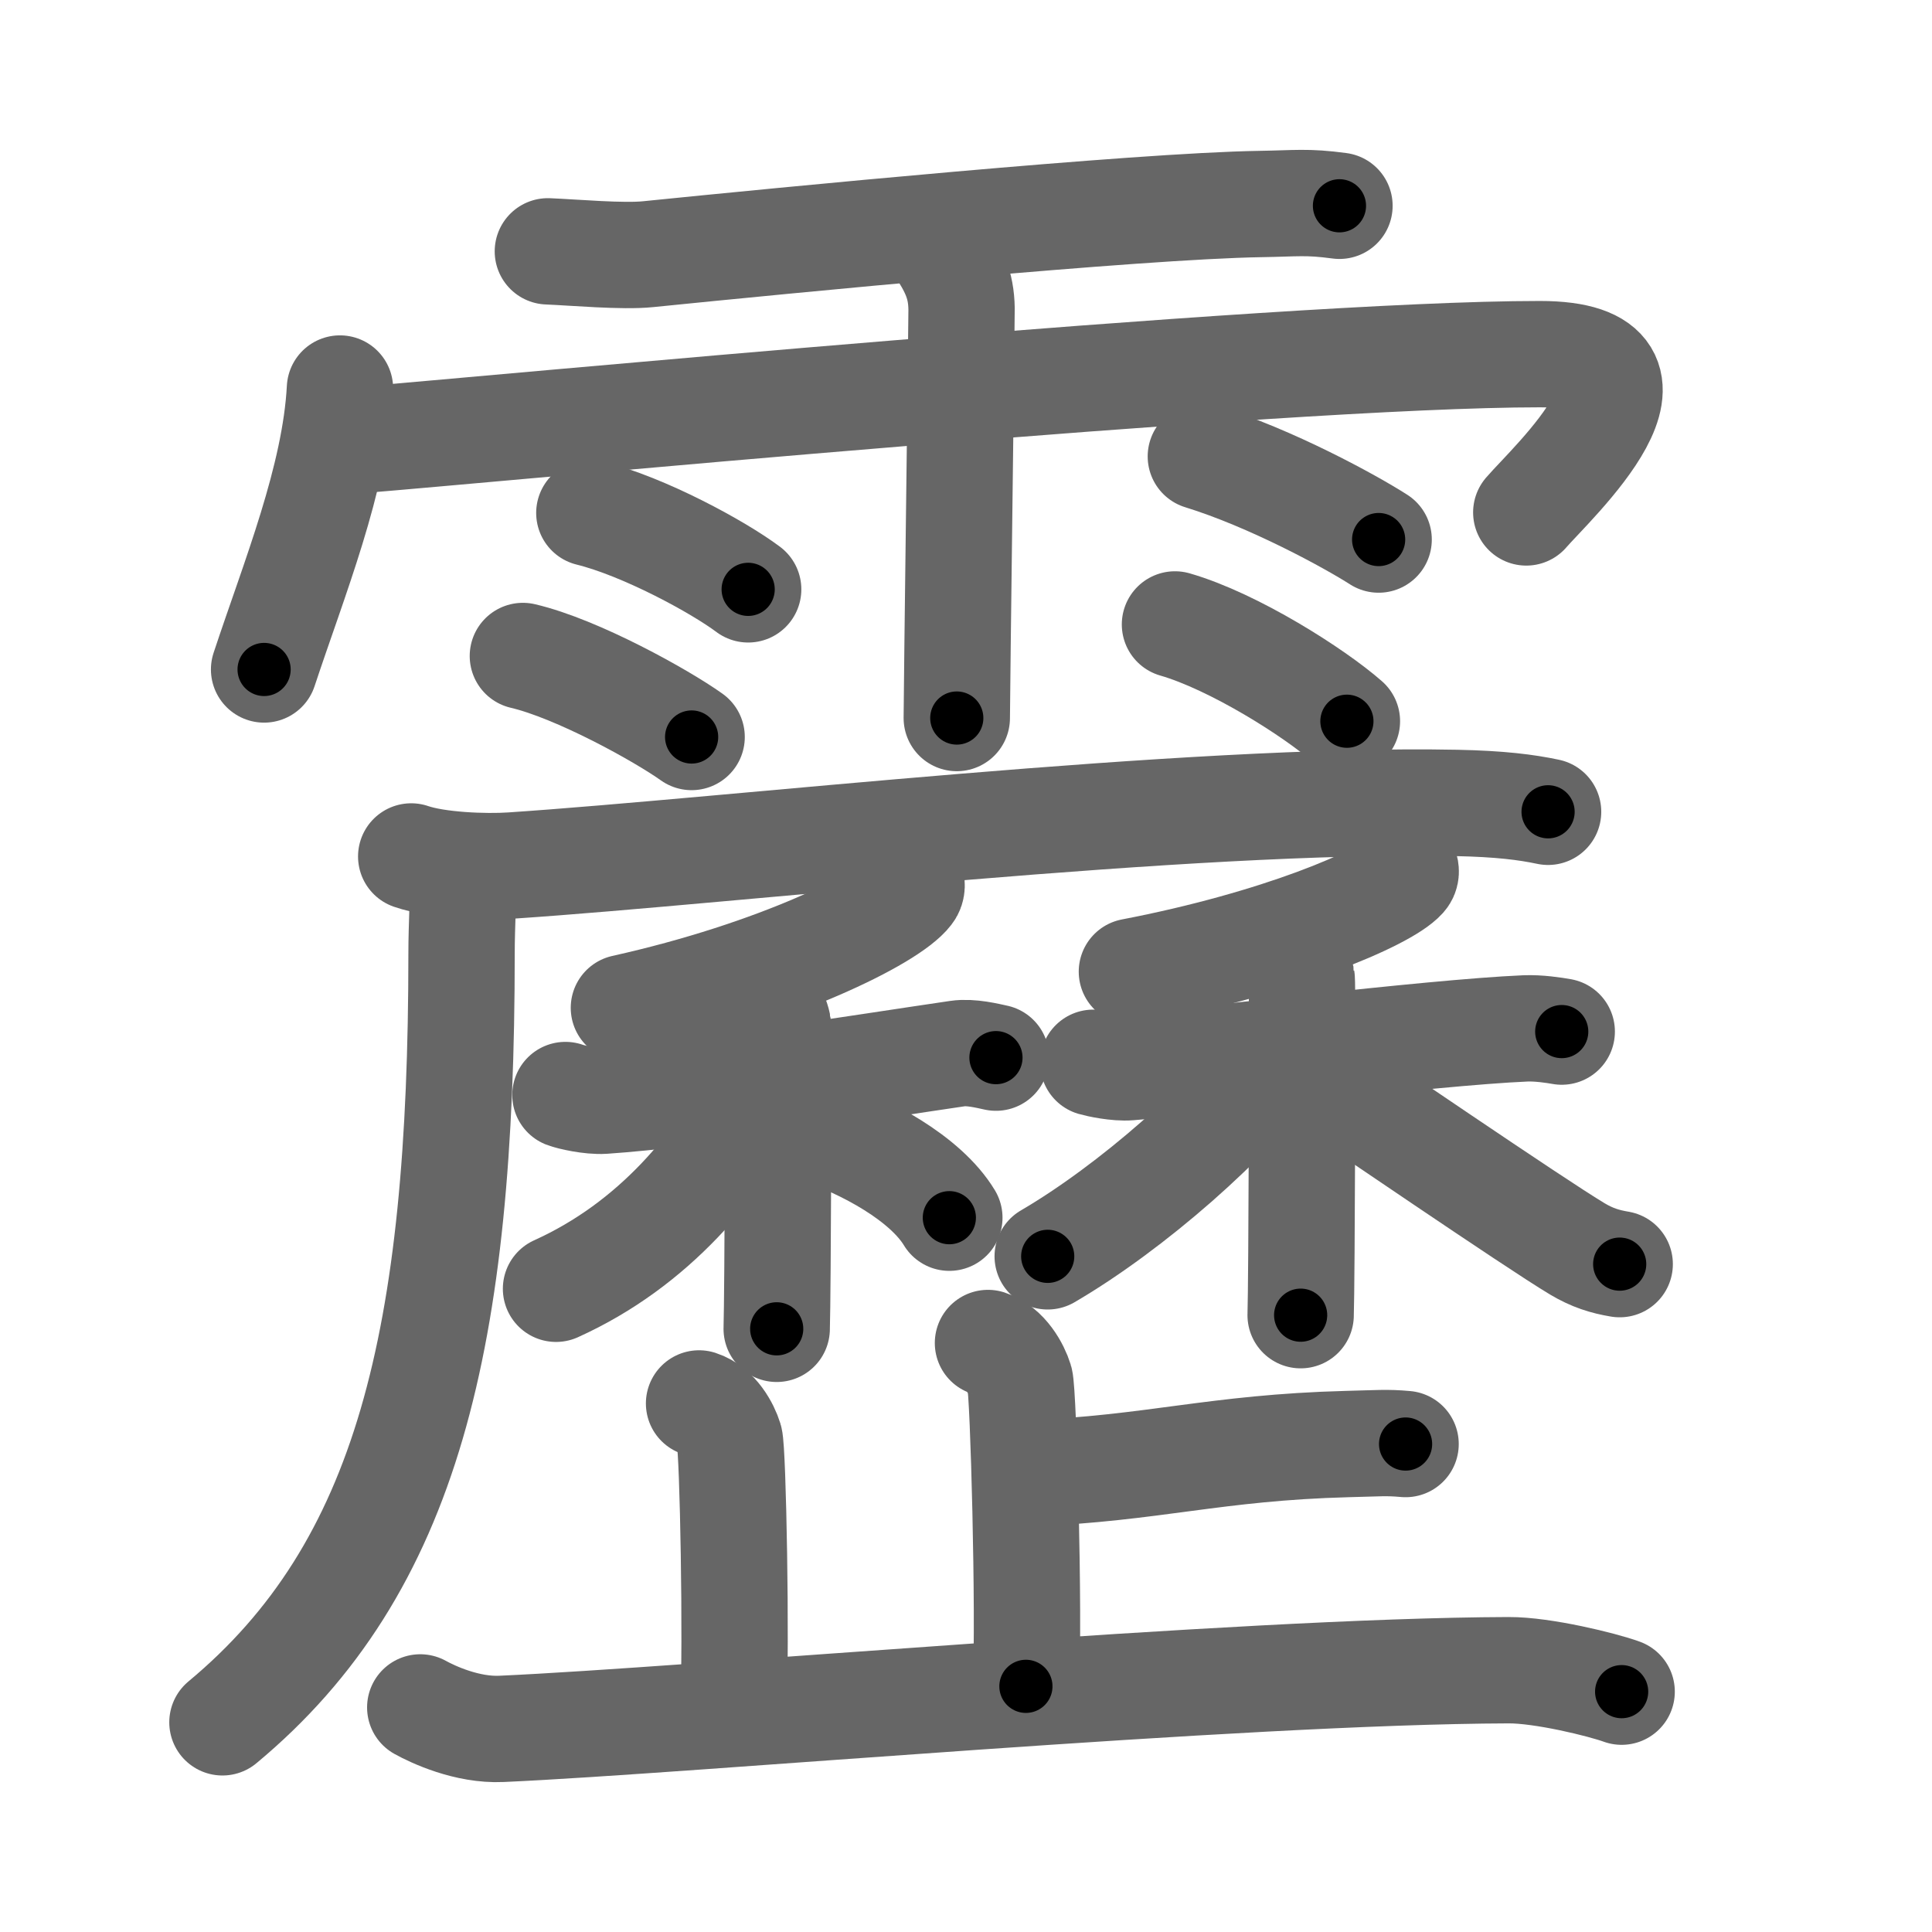 <svg xmlns="http://www.w3.org/2000/svg" viewBox="0 0 109 109" id="9742"><g fill="none" stroke="#666" stroke-width="6" stroke-linecap="round" stroke-linejoin="round"><g><g><path d="M30.91,14.18c1.48,0.06,4.22,0.31,5.66,0.16c7.7-0.78,27.6-2.72,34.54-2.83c2.03-0.03,2.6-0.15,4.46,0.1" /><path d="M19.18,21.92C18.91,27,16.6,32.63,14.9,37.77" /><path d="M20.35,24.82c7.15-0.57,51.68-4.84,66.53-4.84c8.6,0,0.6,7.33-0.77,8.93" /><path d="M52.92,13.82c0.91,1.36,1.31,2.26,1.33,3.6c0.01,0.48-0.27,21.77-0.27,23.09" /><path d="M33.25,28.94c3.08,0.76,7.28,3.05,8.96,4.31" /><path d="M29.5,37.01c3.08,0.72,7.84,3.37,9.52,4.57" /><path d="M67.75,25.75c3.96,1.22,8.44,3.67,10.03,4.69" /><path d="M66.29,35.23c3.33,0.96,7.88,3.86,9.7,5.46" /></g><g><g><path d="M23.2,48.32c1.48,0.51,4.18,0.61,5.66,0.51C41.25,48,67,45,82.17,45.3c2.46,0.05,3.94,0.24,5.17,0.5" /><path d="M26.12,49.24c0.04,1.14-0.08,2.93-0.08,4.57c0,21.64-3.01,34.65-13.49,43.36" /></g><g><g><g><path d="M51.39,49.66c0.04,0.17,0.1,0.44-0.09,0.68c-1.1,1.44-7.43,4.59-16.1,6.52" /></g><g><path d="M31.9,61.78c0.28,0.11,1.41,0.37,2.16,0.32c5.19-0.35,14.44-1.85,19.97-2.66c0.74-0.11,1.69,0.13,2.16,0.23" /><path d="M43.31,56.82c0.32,0.15,0.51,0.67,0.57,0.97c0.06,0.3,0,15.33-0.06,17.18" /><path d="M42.89,61.3c-2.32,4.44-5.99,8.91-11.52,11.41" /><path d="M45.93,63.67c2.94,0.98,6.3,2.83,7.63,5.03" /></g></g><g><g><path d="M79.27,48.94c0.04,0.14,0.09,0.36-0.09,0.56c-1.05,1.17-7.08,3.74-15.32,5.32" /></g><g><path d="M61.68,59.96c0.27,0.08,1.33,0.31,2.04,0.25c3.19-0.25,16.94-1.96,22.35-2.19c0.71-0.03,1.6,0.1,2.04,0.18" /><path d="M72.89,54.43c0.31,0.12,0.49,0.55,0.55,0.8c0.06,0.25,0,17.43-0.06,18.97" /><path d="M72.17,59.38c-2.65,3.77-8.38,8.77-13.06,11.5" /><path d="M73.86,60.36c2.27,1.5,12.66,8.62,15.13,10.1c0.84,0.5,1.55,0.72,2.39,0.86" /></g></g></g><g><g><path d="M55.74,75.77c1,0.32,1.6,1.45,1.8,2.1c0.2,0.64,0.54,13.23,0.34,17.27" /><path d="M58,83.13c7.14-0.29,10.5-1.46,18.02-1.66c1.75-0.04,2.18-0.1,3.28,0" /></g><path d="M39.44,79.18c0.96,0.31,1.53,1.39,1.72,2.01s0.4,11.5,0.21,15.36" /><path d="M23.71,96.33c0.72,0.4,2.65,1.3,4.58,1.21c10.57-0.47,41.54-3.26,56.82-3.31c1.93-0.01,5.28,0.81,6.38,1.21" /></g></g></g></g><g fill="none" stroke="#000" stroke-width="3" stroke-linecap="round" stroke-linejoin="round"><path d="M30.91,14.18c1.48,0.06,4.22,0.31,5.66,0.16c7.7-0.78,27.6-2.72,34.54-2.83c2.03-0.03,2.6-0.15,4.46,0.1" stroke-dasharray="44.797" stroke-dashoffset="44.797"><animate attributeName="stroke-dashoffset" values="44.797;44.797;0" dur="0.448s" fill="freeze" begin="0s;9742.click" /></path><path d="M19.18,21.92C18.91,27,16.6,32.63,14.9,37.77" stroke-dasharray="16.471" stroke-dashoffset="16.471"><animate attributeName="stroke-dashoffset" values="16.471" fill="freeze" begin="9742.click" /><animate attributeName="stroke-dashoffset" values="16.471;16.471;0" keyTimes="0;0.731;1" dur="0.613s" fill="freeze" begin="0s;9742.click" /></path><path d="M20.35,24.82c7.15-0.57,51.68-4.84,66.53-4.84c8.6,0,0.6,7.33-0.77,8.93" stroke-dasharray="80.142" stroke-dashoffset="80.142"><animate attributeName="stroke-dashoffset" values="80.142" fill="freeze" begin="9742.click" /><animate attributeName="stroke-dashoffset" values="80.142;80.142;0" keyTimes="0;0.504;1" dur="1.216s" fill="freeze" begin="0s;9742.click" /></path><path d="M52.92,13.82c0.91,1.36,1.31,2.26,1.33,3.6c0.01,0.48-0.27,21.77-0.27,23.09" stroke-dasharray="26.995" stroke-dashoffset="26.995"><animate attributeName="stroke-dashoffset" values="26.995" fill="freeze" begin="9742.click" /><animate attributeName="stroke-dashoffset" values="26.995;26.995;0" keyTimes="0;0.818;1" dur="1.486s" fill="freeze" begin="0s;9742.click" /></path><path d="M33.25,28.94c3.08,0.76,7.28,3.05,8.96,4.31" stroke-dasharray="9.991" stroke-dashoffset="9.991"><animate attributeName="stroke-dashoffset" values="9.991" fill="freeze" begin="9742.click" /><animate attributeName="stroke-dashoffset" values="9.991;9.991;0" keyTimes="0;0.881;1" dur="1.686s" fill="freeze" begin="0s;9742.click" /></path><path d="M29.5,37.01c3.08,0.72,7.84,3.37,9.52,4.57" stroke-dasharray="10.606" stroke-dashoffset="10.606"><animate attributeName="stroke-dashoffset" values="10.606" fill="freeze" begin="9742.click" /><animate attributeName="stroke-dashoffset" values="10.606;10.606;0" keyTimes="0;0.888;1" dur="1.898s" fill="freeze" begin="0s;9742.click" /></path><path d="M67.75,25.75c3.96,1.22,8.44,3.67,10.03,4.69" stroke-dasharray="11.099" stroke-dashoffset="11.099"><animate attributeName="stroke-dashoffset" values="11.099" fill="freeze" begin="9742.click" /><animate attributeName="stroke-dashoffset" values="11.099;11.099;0" keyTimes="0;0.895;1" dur="2.12s" fill="freeze" begin="0s;9742.click" /></path><path d="M66.29,35.23c3.33,0.96,7.88,3.86,9.7,5.46" stroke-dasharray="11.196" stroke-dashoffset="11.196"><animate attributeName="stroke-dashoffset" values="11.196" fill="freeze" begin="9742.click" /><animate attributeName="stroke-dashoffset" values="11.196;11.196;0" keyTimes="0;0.904;1" dur="2.344s" fill="freeze" begin="0s;9742.click" /></path><path d="M23.2,48.32c1.48,0.51,4.18,0.61,5.66,0.51C41.25,48,67,45,82.17,45.3c2.46,0.05,3.94,0.24,5.17,0.5" stroke-dasharray="64.36" stroke-dashoffset="64.36"><animate attributeName="stroke-dashoffset" values="64.36" fill="freeze" begin="9742.click" /><animate attributeName="stroke-dashoffset" values="64.36;64.36;0" keyTimes="0;0.829;1" dur="2.828s" fill="freeze" begin="0s;9742.click" /></path><path d="M26.12,49.24c0.04,1.14-0.08,2.93-0.08,4.57c0,21.64-3.01,34.65-13.49,43.36" stroke-dasharray="51.582" stroke-dashoffset="51.582"><animate attributeName="stroke-dashoffset" values="51.582" fill="freeze" begin="9742.click" /><animate attributeName="stroke-dashoffset" values="51.582;51.582;0" keyTimes="0;0.846;1" dur="3.344s" fill="freeze" begin="0s;9742.click" /></path><path d="M51.39,49.66c0.04,0.17,0.1,0.44-0.09,0.68c-1.1,1.44-7.43,4.59-16.1,6.52" stroke-dasharray="18.242" stroke-dashoffset="18.242"><animate attributeName="stroke-dashoffset" values="18.242" fill="freeze" begin="9742.click" /><animate attributeName="stroke-dashoffset" values="18.242;18.242;0" keyTimes="0;0.948;1" dur="3.526s" fill="freeze" begin="0s;9742.click" /></path><path d="M31.9,61.78c0.28,0.11,1.41,0.37,2.16,0.32c5.19-0.35,14.44-1.85,19.97-2.66c0.74-0.11,1.69,0.13,2.16,0.23" stroke-dasharray="24.53" stroke-dashoffset="24.53"><animate attributeName="stroke-dashoffset" values="24.53" fill="freeze" begin="9742.click" /><animate attributeName="stroke-dashoffset" values="24.53;24.53;0" keyTimes="0;0.935;1" dur="3.771s" fill="freeze" begin="0s;9742.click" /></path><path d="M43.31,56.82c0.32,0.15,0.51,0.67,0.57,0.97c0.06,0.3,0,15.33-0.06,17.18" stroke-dasharray="18.341" stroke-dashoffset="18.341"><animate attributeName="stroke-dashoffset" values="18.341" fill="freeze" begin="9742.click" /><animate attributeName="stroke-dashoffset" values="18.341;18.341;0" keyTimes="0;0.954;1" dur="3.954s" fill="freeze" begin="0s;9742.click" /></path><path d="M42.89,61.3c-2.32,4.44-5.99,8.91-11.52,11.41" stroke-dasharray="16.523" stroke-dashoffset="16.523"><animate attributeName="stroke-dashoffset" values="16.523" fill="freeze" begin="9742.click" /><animate attributeName="stroke-dashoffset" values="16.523;16.523;0" keyTimes="0;0.96;1" dur="4.119s" fill="freeze" begin="0s;9742.click" /></path><path d="M45.93,63.67c2.94,0.98,6.3,2.83,7.63,5.03" stroke-dasharray="9.3" stroke-dashoffset="9.3"><animate attributeName="stroke-dashoffset" values="9.3" fill="freeze" begin="9742.click" /><animate attributeName="stroke-dashoffset" values="9.3;9.3;0" keyTimes="0;0.957;1" dur="4.305s" fill="freeze" begin="0s;9742.click" /></path><path d="M79.27,48.94c0.04,0.14,0.09,0.36-0.09,0.56c-1.05,1.17-7.08,3.74-15.32,5.32" stroke-dasharray="16.932" stroke-dashoffset="16.932"><animate attributeName="stroke-dashoffset" values="16.932" fill="freeze" begin="9742.click" /><animate attributeName="stroke-dashoffset" values="16.932;16.932;0" keyTimes="0;0.962;1" dur="4.474s" fill="freeze" begin="0s;9742.click" /></path><path d="M61.68,59.96c0.27,0.08,1.33,0.31,2.04,0.25c3.19-0.25,16.94-1.96,22.35-2.19c0.71-0.03,1.6,0.1,2.04,0.18" stroke-dasharray="26.576" stroke-dashoffset="26.576"><animate attributeName="stroke-dashoffset" values="26.576" fill="freeze" begin="9742.click" /><animate attributeName="stroke-dashoffset" values="26.576;26.576;0" keyTimes="0;0.944;1" dur="4.74s" fill="freeze" begin="0s;9742.click" /></path><path d="M72.89,54.43c0.31,0.12,0.49,0.55,0.55,0.8c0.06,0.25,0,17.43-0.06,18.97" stroke-dasharray="19.976" stroke-dashoffset="19.976"><animate attributeName="stroke-dashoffset" values="19.976" fill="freeze" begin="9742.click" /><animate attributeName="stroke-dashoffset" values="19.976;19.976;0" keyTimes="0;0.96;1" dur="4.94s" fill="freeze" begin="0s;9742.click" /></path><path d="M72.17,59.38c-2.65,3.77-8.38,8.77-13.06,11.5" stroke-dasharray="17.506" stroke-dashoffset="17.506"><animate attributeName="stroke-dashoffset" values="17.506" fill="freeze" begin="9742.click" /><animate attributeName="stroke-dashoffset" values="17.506;17.506;0" keyTimes="0;0.966;1" dur="5.115s" fill="freeze" begin="0s;9742.click" /></path><path d="M73.86,60.36c2.27,1.5,12.66,8.62,15.13,10.1c0.84,0.5,1.55,0.72,2.39,0.86" stroke-dasharray="20.75" stroke-dashoffset="20.75"><animate attributeName="stroke-dashoffset" values="20.75" fill="freeze" begin="9742.click" /><animate attributeName="stroke-dashoffset" values="20.75;20.75;0" keyTimes="0;0.961;1" dur="5.322s" fill="freeze" begin="0s;9742.click" /></path><path d="M55.74,75.77c1,0.32,1.6,1.45,1.8,2.1c0.2,0.64,0.54,13.23,0.34,17.27" stroke-dasharray="20.147" stroke-dashoffset="20.147"><animate attributeName="stroke-dashoffset" values="20.147" fill="freeze" begin="9742.click" /><animate attributeName="stroke-dashoffset" values="20.147;20.147;0" keyTimes="0;0.964;1" dur="5.523s" fill="freeze" begin="0s;9742.click" /></path><path d="M58,83.13c7.14-0.29,10.5-1.46,18.02-1.66c1.75-0.04,2.18-0.1,3.28,0" stroke-dasharray="21.389" stroke-dashoffset="21.389"><animate attributeName="stroke-dashoffset" values="21.389" fill="freeze" begin="9742.click" /><animate attributeName="stroke-dashoffset" values="21.389;21.389;0" keyTimes="0;0.963;1" dur="5.737s" fill="freeze" begin="0s;9742.click" /></path><path d="M39.44,79.18c0.96,0.31,1.53,1.39,1.72,2.01s0.4,11.5,0.21,15.36" stroke-dasharray="18.11" stroke-dashoffset="18.11"><animate attributeName="stroke-dashoffset" values="18.11" fill="freeze" begin="9742.click" /><animate attributeName="stroke-dashoffset" values="18.11;18.11;0" keyTimes="0;0.969;1" dur="5.918s" fill="freeze" begin="0s;9742.click" /></path><path d="M23.71,96.33c0.72,0.4,2.65,1.3,4.58,1.21c10.57-0.47,41.54-3.26,56.82-3.31c1.93-0.01,5.28,0.81,6.38,1.21" stroke-dasharray="68.232" stroke-dashoffset="68.232"><animate attributeName="stroke-dashoffset" values="68.232" fill="freeze" begin="9742.click" /><animate attributeName="stroke-dashoffset" values="68.232;68.232;0" keyTimes="0;0.92;1" dur="6.431s" fill="freeze" begin="0s;9742.click" /></path></g></svg>